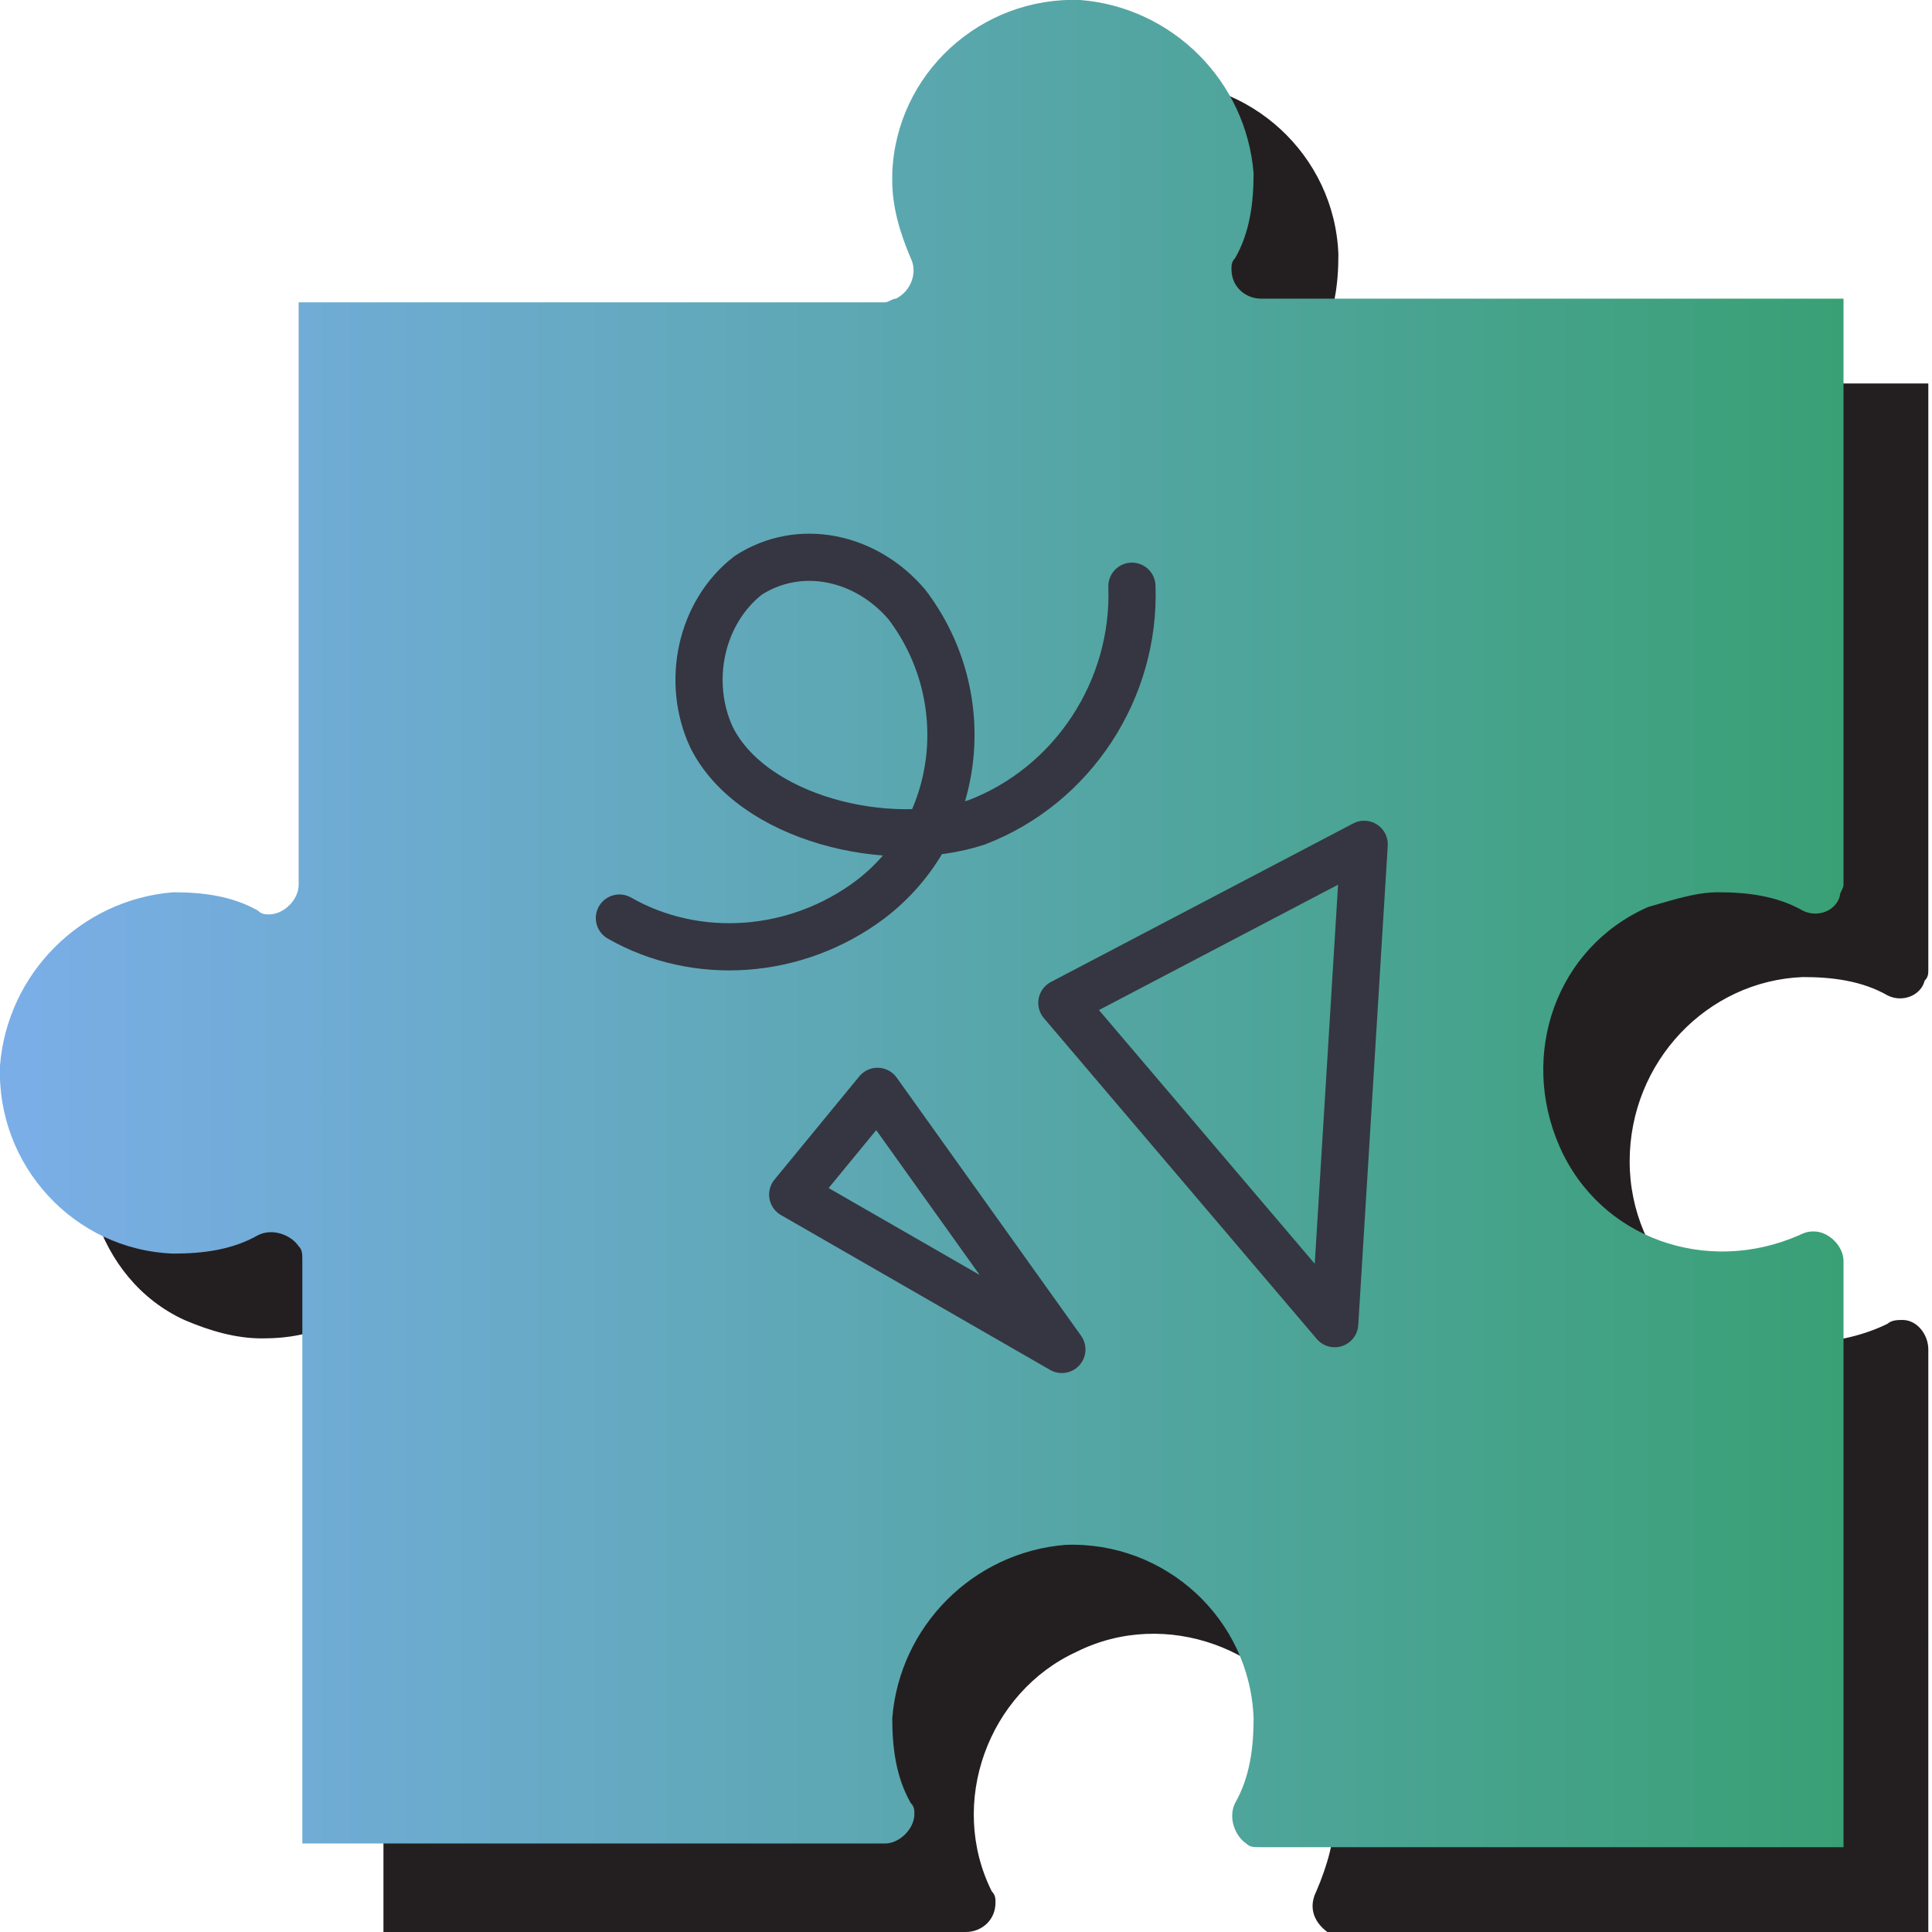 <?xml version="1.0" encoding="utf-8"?>
<!-- Generator: Adobe Illustrator 26.0.0, SVG Export Plug-In . SVG Version: 6.00 Build 0)  -->
<svg version="1.1" id="Layer_1" xmlns="http://www.w3.org/2000/svg" xmlns:xlink="http://www.w3.org/1999/xlink" x="0px" y="0px"
	 viewBox="0 0 52.4 52.4" style="enable-background:new 0 0 52.4 52.4;" xml:space="preserve">
<style type="text/css">
	.st0{fill:#231F20;}
	.st1{fill:url(#SVGID_1_);}
	.st2{fill:none;stroke:#353641;stroke-width:1.28;stroke-linecap:round;stroke-linejoin:round;}
</style>
<path class="st0" d="M48.9,26.5c0.8,0,1.6,0.1,2.3,0.5c0.4,0.2,0.9,0,1-0.4c0,0,0,0,0,0c0.1-0.1,0.1-0.2,0.1-0.3V10.4H36.5
	c-0.4,0-0.8-0.3-0.8-0.8c0-0.1,0-0.2,0.1-0.4c0.4-0.7,0.5-1.5,0.5-2.3c-0.1-2.7-2.4-4.8-5.1-4.7c-2.7,0.1-4.8,2.4-4.7,5.1
	c0,0.7,0.2,1.3,0.5,1.9c0.2,0.4,0.1,0.8-0.3,1.1c-0.1,0.1-0.3,0.1-0.4,0.1H10.4v15.8c0,0.4-0.3,0.8-0.8,0.8c-0.1,0-0.2,0-0.3-0.1
	c-2.4-1.2-5.4-0.1-6.5,2.3S2.6,34.7,5,35.8c0.7,0.3,1.4,0.5,2.1,0.5c0.7,0,1.4-0.1,2.1-0.5c0.4-0.2,0.8-0.1,1.1,0.3
	c0.1,0.1,0.1,0.3,0.1,0.4v15.9h15.8c0.4,0,0.8-0.3,0.8-0.8c0-0.1,0-0.2-0.1-0.3c-1.2-2.4-0.1-5.4,2.3-6.5c2.4-1.2,5.4-0.1,6.5,2.3
	c0.3,0.7,0.5,1.4,0.5,2.1c0,0.7-0.2,1.4-0.5,2.1c-0.2,0.4-0.1,0.8,0.3,1.1c0.1,0.1,0.3,0.1,0.4,0.1h15.9V36.6c0-0.4-0.3-0.8-0.7-0.8
	c-0.1,0-0.3,0-0.4,0.1c-0.6,0.3-1.4,0.5-2.1,0.5c-2.7,0-4.9-2.2-4.9-4.9C44.2,28.8,46.3,26.6,48.9,26.5z"/>
<g id="Layer_2_00000090274891120294735090000002453666418585705353_">
	
		<linearGradient id="SVGID_1_" gradientUnits="userSpaceOnUse" x1="-3.697962e-03" y1="24.817" x2="50.09" y2="24.817" gradientTransform="matrix(1 0 0 -1 0 49.89)">
		<stop  offset="0" style="stop-color:#7BAEE8"/>
		<stop  offset="1" style="stop-color:#39A075"/>
	</linearGradient>
	<path class="st1" d="M46.6,24.2c0.8,0,1.6,0.1,2.3,0.5c0.4,0.2,0.9,0,1-0.4c0-0.1,0.1-0.2,0.1-0.3V8.1H34.2c-0.4,0-0.8-0.3-0.8-0.8
		c0-0.1,0-0.2,0.1-0.3C33.9,6.3,34,5.5,34,4.7c-0.2-2.5-2.2-4.5-4.7-4.7c-2.7-0.1-5,2-5.1,4.7c0,0.1,0,0.1,0,0.2
		c0,0.7,0.2,1.4,0.5,2.1c0.2,0.4,0,0.9-0.4,1.1c-0.1,0-0.2,0.1-0.3,0.1H8.1V24c0,0.4-0.4,0.8-0.8,0.8c-0.1,0-0.2,0-0.3-0.1
		c-0.7-0.4-1.5-0.5-2.3-0.5c-2.5,0.2-4.5,2.2-4.7,4.7c-0.1,2.7,2,5,4.7,5.1c0.8,0,1.6-0.1,2.3-0.5c0.4-0.2,0.9,0,1.1,0.3
		c0.1,0.1,0.1,0.2,0.1,0.4v15.8H24c0.4,0,0.8-0.4,0.8-0.8c0-0.1,0-0.2-0.1-0.3c-0.4-0.7-0.5-1.5-0.5-2.3c0.2-2.5,2.2-4.5,4.7-4.7
		c2.7-0.1,5,2,5.1,4.7c0,0.8-0.1,1.6-0.5,2.3c-0.2,0.4,0,0.9,0.3,1.1c0.1,0.1,0.2,0.1,0.4,0.1h15.8V34.2c0-0.4-0.4-0.8-0.8-0.8
		c-0.1,0-0.2,0-0.4,0.1c-2.5,1.1-5.4,0.1-6.5-2.4c-1.1-2.5-0.1-5.4,2.4-6.5C45.4,24.4,46,24.2,46.6,24.2z"/>
	<polygon class="st2" points="36.2,35.9 28.8,27.2 37,22.9 	"/>
	<path class="st2" d="M30.7,15.9c0.1,2.8-1.6,5.4-4.2,6.4c-2.4,0.8-6.1-0.1-7.2-2.3c-0.7-1.5-0.3-3.4,1-4.4c1.4-0.9,3.2-0.5,4.3,0.8
		c1.9,2.5,1.5,6.1-1,8c-2,1.5-4.7,1.7-6.8,0.5"/>
	<polygon class="st2" points="23.8,29.6 28.8,36.6 21.5,32.4 	"/>
</g>
</svg>
